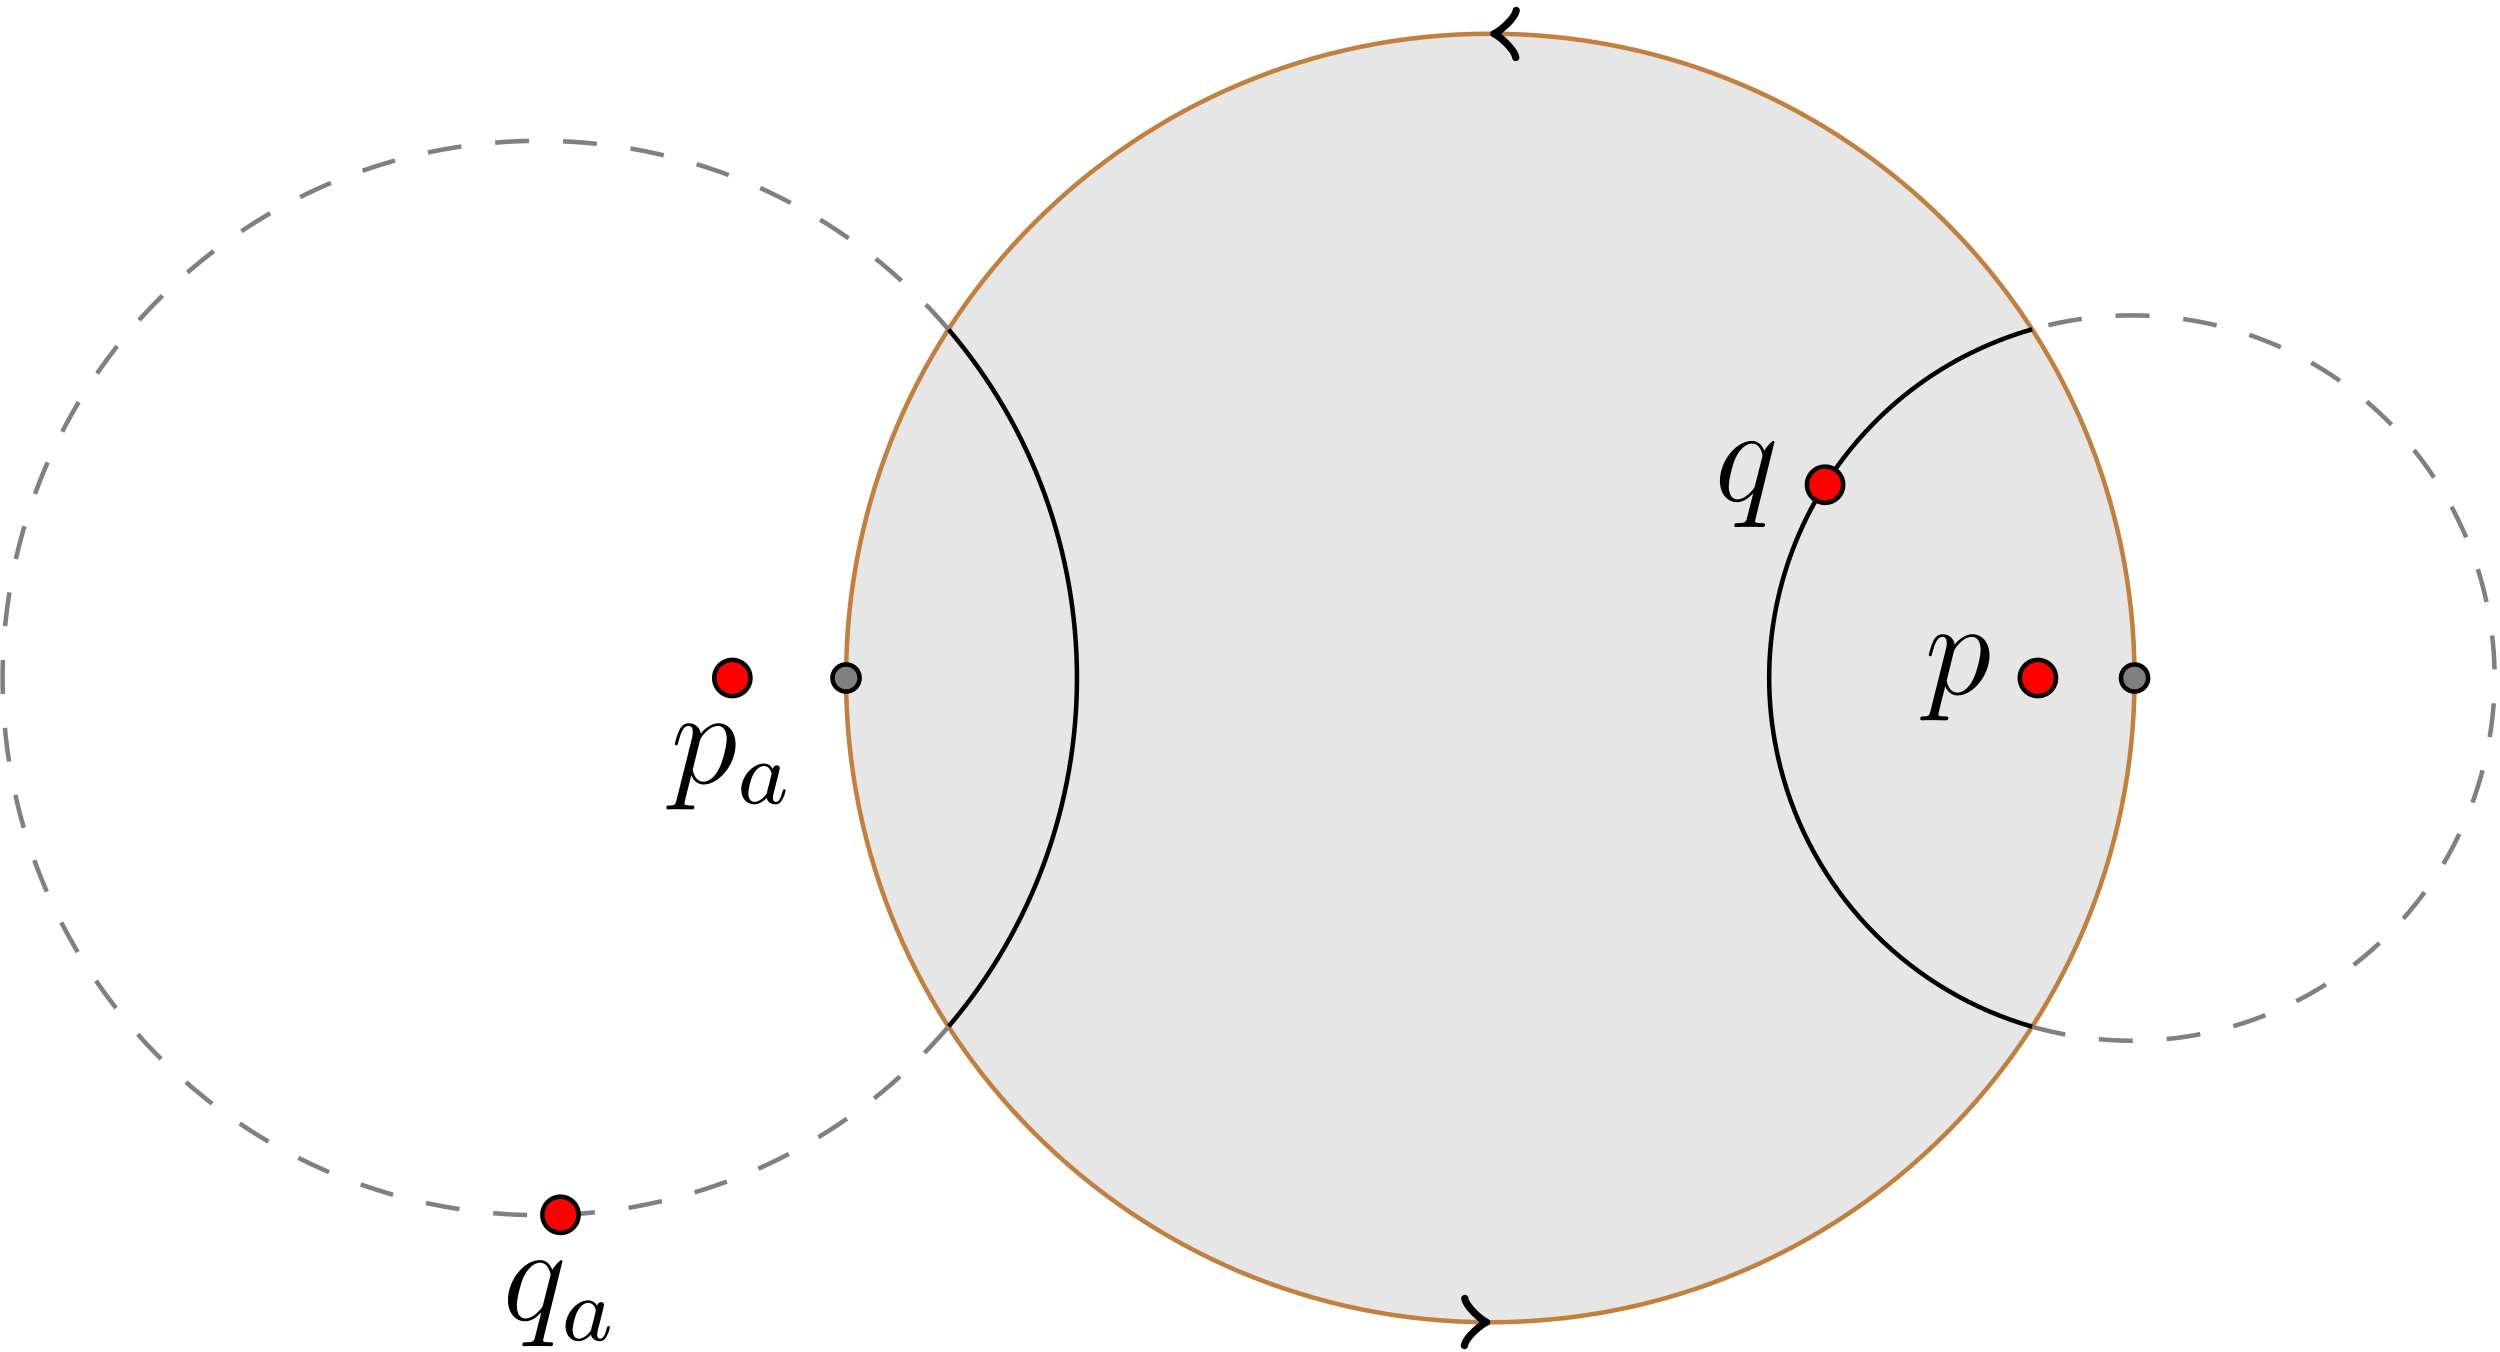 <?xml version="1.0" encoding="UTF-8"?>
<svg xmlns="http://www.w3.org/2000/svg" xmlns:xlink="http://www.w3.org/1999/xlink" width="220pt" height="119pt" viewBox="0 0 220 119" version="1.1">
<defs>
<g>
<symbol overflow="visible" id="glyph0-0">
<path style="stroke:none;" d=""/>
</symbol>
<symbol overflow="visible" id="glyph0-1">
<path style="stroke:none;" d="M 0.516 1.516 C 0.438 1.875 0.375 1.969 -0.109 1.969 C -0.25 1.969 -0.375 1.969 -0.375 2.203 C -0.375 2.219 -0.359 2.312 -0.234 2.312 C -0.078 2.312 0.094 2.297 0.25 2.297 L 0.766 2.297 C 1.016 2.297 1.625 2.312 1.875 2.312 C 1.953 2.312 2.094 2.312 2.094 2.109 C 2.094 1.969 2.016 1.969 1.812 1.969 C 1.25 1.969 1.219 1.891 1.219 1.797 C 1.219 1.656 1.75 -0.406 1.828 -0.688 C 1.953 -0.344 2.281 0.125 2.906 0.125 C 4.25 0.125 5.719 -1.641 5.719 -3.391 C 5.719 -4.5 5.094 -5.266 4.203 -5.266 C 3.438 -5.266 2.781 -4.531 2.656 -4.359 C 2.562 -4.953 2.094 -5.266 1.609 -5.266 C 1.266 -5.266 0.984 -5.109 0.766 -4.656 C 0.547 -4.219 0.375 -3.484 0.375 -3.438 C 0.375 -3.391 0.438 -3.328 0.516 -3.328 C 0.609 -3.328 0.625 -3.344 0.688 -3.625 C 0.875 -4.328 1.094 -5.031 1.578 -5.031 C 1.859 -5.031 1.953 -4.844 1.953 -4.484 C 1.953 -4.203 1.906 -4.078 1.859 -3.859 Z M 2.578 -3.734 C 2.672 -4.062 3 -4.406 3.188 -4.578 C 3.328 -4.703 3.719 -5.031 4.172 -5.031 C 4.703 -5.031 4.938 -4.5 4.938 -3.891 C 4.938 -3.312 4.609 -1.953 4.297 -1.344 C 4 -0.688 3.453 -0.125 2.906 -0.125 C 2.094 -0.125 1.953 -1.141 1.953 -1.188 C 1.953 -1.234 1.984 -1.328 2 -1.391 Z M 2.578 -3.734 "/>
</symbol>
<symbol overflow="visible" id="glyph0-2">
<path style="stroke:none;" d="M 5.266 -5.156 C 5.266 -5.219 5.219 -5.266 5.156 -5.266 C 5.062 -5.266 4.609 -4.828 4.375 -4.406 C 4.156 -4.953 3.797 -5.266 3.281 -5.266 C 1.922 -5.266 0.469 -3.531 0.469 -1.75 C 0.469 -0.578 1.156 0.125 1.969 0.125 C 2.609 0.125 3.125 -0.359 3.375 -0.641 L 3.391 -0.625 L 2.938 1.172 L 2.828 1.609 C 2.719 1.953 2.547 1.953 1.984 1.969 C 1.859 1.969 1.734 1.969 1.734 2.203 C 1.734 2.281 1.812 2.312 1.891 2.312 C 2.062 2.312 2.266 2.297 2.438 2.297 L 3.656 2.297 C 3.844 2.297 4.047 2.312 4.219 2.312 C 4.297 2.312 4.438 2.312 4.438 2.094 C 4.438 1.969 4.344 1.969 4.156 1.969 C 3.594 1.969 3.562 1.891 3.562 1.797 C 3.562 1.734 3.578 1.719 3.609 1.562 Z M 3.578 -1.422 C 3.531 -1.219 3.531 -1.188 3.359 -0.969 C 3.094 -0.641 2.562 -0.125 2.016 -0.125 C 1.516 -0.125 1.25 -0.562 1.25 -1.266 C 1.25 -1.922 1.609 -3.266 1.844 -3.766 C 2.25 -4.609 2.812 -5.031 3.281 -5.031 C 4.062 -5.031 4.219 -4.047 4.219 -3.953 C 4.219 -3.938 4.188 -3.797 4.172 -3.766 Z M 3.578 -1.422 "/>
</symbol>
<symbol overflow="visible" id="glyph1-0">
<path style="stroke:none;" d=""/>
</symbol>
<symbol overflow="visible" id="glyph1-1">
<path style="stroke:none;" d="M 3.125 -3.031 C 3.047 -3.172 2.828 -3.516 2.328 -3.516 C 1.391 -3.516 0.344 -2.406 0.344 -1.234 C 0.344 -0.391 0.875 0.078 1.484 0.078 C 2 0.078 2.438 -0.328 2.578 -0.484 C 2.719 0.062 3.266 0.078 3.359 0.078 C 3.734 0.078 3.906 -0.219 3.969 -0.359 C 4.141 -0.641 4.25 -1.109 4.25 -1.141 C 4.25 -1.188 4.219 -1.25 4.125 -1.25 C 4.031 -1.25 4.016 -1.188 3.953 -1 C 3.844 -0.562 3.703 -0.141 3.391 -0.141 C 3.203 -0.141 3.125 -0.297 3.125 -0.516 C 3.125 -0.656 3.203 -0.922 3.25 -1.125 C 3.297 -1.328 3.422 -1.797 3.453 -1.938 L 3.609 -2.547 C 3.656 -2.734 3.734 -3.078 3.734 -3.109 C 3.734 -3.297 3.578 -3.359 3.484 -3.359 C 3.359 -3.359 3.156 -3.281 3.125 -3.031 Z M 2.578 -0.859 C 2.188 -0.312 1.766 -0.141 1.516 -0.141 C 1.141 -0.141 0.969 -0.484 0.969 -0.891 C 0.969 -1.266 1.172 -2.125 1.359 -2.469 C 1.578 -2.953 1.969 -3.297 2.344 -3.297 C 2.859 -3.297 3.016 -2.703 3.016 -2.609 C 3.016 -2.578 2.812 -1.797 2.766 -1.594 C 2.656 -1.219 2.656 -1.203 2.578 -0.859 Z M 2.578 -0.859 "/>
</symbol>
</g>
</defs>
<g id="surface1">
<path style="fill-rule:nonzero;fill:rgb(89.999%,89.999%,89.999%);fill-opacity:1;stroke-width:0.399;stroke-linecap:butt;stroke-linejoin:miter;stroke:rgb(75%,50%,25%);stroke-opacity:1;stroke-miterlimit:10;" d="M 56.695 -0 C 56.695 31.312 31.312 56.695 -0 56.695 C -31.313 56.695 -56.692 31.312 -56.692 -0 C -56.692 -31.313 -31.313 -56.695 -0 -56.695 C 31.312 -56.695 56.695 -31.313 56.695 -0 Z M 56.695 -0 " transform="matrix(1,0,0,-1,131.145,59.664)"/>
<path style="fill:none;stroke-width:0.797;stroke-linecap:butt;stroke-linejoin:miter;stroke:rgb(0%,0%,0%);stroke-opacity:1;stroke-miterlimit:10;" d="M 0.988 56.684 L 0.707 56.687 " transform="matrix(1,0,0,-1,131.145,59.664)"/>
<path style="fill:none;stroke-width:0.638;stroke-linecap:round;stroke-linejoin:round;stroke:rgb(0%,0%,0%);stroke-opacity:1;stroke-miterlimit:10;" d="M -1.552 2.072 C -1.425 1.296 -0 0.129 0.388 -0.001 C 0.002 -0.129 -1.425 -1.294 -1.555 -2.072 " transform="matrix(-1,-0.009,-0.009,1,131.852,2.977)"/>
<path style="fill:none;stroke-width:0.797;stroke-linecap:butt;stroke-linejoin:miter;stroke:rgb(0%,0%,0%);stroke-opacity:1;stroke-miterlimit:10;" d="M -0.989 -56.684 L -0.708 -56.688 " transform="matrix(1,0,0,-1,131.145,59.664)"/>
<path style="fill:none;stroke-width:0.638;stroke-linecap:round;stroke-linejoin:round;stroke:rgb(0%,0%,0%);stroke-opacity:1;stroke-miterlimit:10;" d="M -1.553 2.072 C -1.426 1.296 -0.001 0.129 0.387 -0.001 C 0.001 -0.129 -1.426 -1.294 -1.552 -2.072 " transform="matrix(1,0.009,0.009,-1,130.438,116.351)"/>
<path style="fill:none;stroke-width:0.399;stroke-linecap:butt;stroke-linejoin:miter;stroke:rgb(50%,50%,50%);stroke-opacity:1;stroke-dasharray:2.989,2.989;stroke-miterlimit:10;" d="M 47.687 -30.684 C 64.632 -35.527 82.296 -25.719 87.144 -8.774 C 91.988 8.172 82.179 25.836 65.238 30.684 C 59.503 32.32 53.421 32.32 47.687 30.684 " transform="matrix(1,0,0,-1,131.145,59.664)"/>
<path style="fill:none;stroke-width:0.399;stroke-linecap:butt;stroke-linejoin:miter;stroke:rgb(0%,0%,0%);stroke-opacity:1;stroke-miterlimit:10;" d="M 47.687 30.684 C 30.742 25.836 20.933 8.172 25.781 -8.774 C 28.808 -19.367 37.093 -27.652 47.687 -30.684 " transform="matrix(1,0,0,-1,131.145,59.664)"/>
<path style="fill:none;stroke-width:0.399;stroke-linecap:butt;stroke-linejoin:miter;stroke:rgb(50%,50%,50%);stroke-opacity:1;stroke-dasharray:2.989,2.989;stroke-miterlimit:10;" d="M -47.661 30.656 C -64.594 50.531 -94.43 52.914 -114.301 35.984 C -134.176 19.051 -136.559 -10.785 -119.625 -30.656 C -108.676 -43.512 -91.696 -49.551 -75.086 -46.492 C -64.399 -44.523 -54.708 -38.93 -47.661 -30.656 " transform="matrix(1,0,0,-1,131.145,59.664)"/>
<path style="fill:none;stroke-width:0.399;stroke-linecap:butt;stroke-linejoin:miter;stroke:rgb(0%,0%,0%);stroke-opacity:1;stroke-miterlimit:10;" d="M -47.661 -30.656 C -32.61 -12.992 -32.61 12.992 -47.661 30.656 " transform="matrix(1,0,0,-1,131.145,59.664)"/>
<path style="fill-rule:nonzero;fill:rgb(100%,0%,0%);fill-opacity:1;stroke-width:0.399;stroke-linecap:butt;stroke-linejoin:miter;stroke:rgb(0%,0%,0%);stroke-opacity:1;stroke-miterlimit:10;" d="M 49.785 -0 C 49.785 0.879 49.07 1.594 48.191 1.594 C 47.308 1.594 46.597 0.879 46.597 -0 C 46.597 -0.879 47.308 -1.594 48.191 -1.594 C 49.07 -1.594 49.785 -0.879 49.785 -0 Z M 49.785 -0 " transform="matrix(1,0,0,-1,131.145,59.664)"/>
<path style="fill-rule:nonzero;fill:rgb(100%,0%,0%);fill-opacity:1;stroke-width:0.399;stroke-linecap:butt;stroke-linejoin:miter;stroke:rgb(0%,0%,0%);stroke-opacity:1;stroke-miterlimit:10;" d="M 31.054 17.008 C 31.054 17.887 30.339 18.602 29.46 18.602 C 28.578 18.602 27.867 17.887 27.867 17.008 C 27.867 16.129 28.578 15.414 29.46 15.414 C 30.339 15.414 31.054 16.129 31.054 17.008 Z M 31.054 17.008 " transform="matrix(1,0,0,-1,131.145,59.664)"/>
<path style="fill-rule:nonzero;fill:rgb(100%,0%,0%);fill-opacity:1;stroke-width:0.399;stroke-linecap:butt;stroke-linejoin:miter;stroke:rgb(0%,0%,0%);stroke-opacity:1;stroke-miterlimit:10;" d="M -65.106 -0 C -65.106 0.879 -65.821 1.594 -66.7 1.594 C -67.579 1.594 -68.293 0.879 -68.293 -0 C -68.293 -0.879 -67.579 -1.594 -66.7 -1.594 C -65.821 -1.594 -65.106 -0.879 -65.106 -0 Z M -65.106 -0 " transform="matrix(1,0,0,-1,131.145,59.664)"/>
<path style="fill-rule:nonzero;fill:rgb(100%,0%,0%);fill-opacity:1;stroke-width:0.399;stroke-linecap:butt;stroke-linejoin:miter;stroke:rgb(0%,0%,0%);stroke-opacity:1;stroke-miterlimit:10;" d="M -80.227 -47.238 C -80.227 -46.359 -80.942 -45.645 -81.821 -45.645 C -82.704 -45.645 -83.415 -46.359 -83.415 -47.238 C -83.415 -48.121 -82.704 -48.836 -81.821 -48.836 C -80.942 -48.836 -80.227 -48.121 -80.227 -47.238 Z M -80.227 -47.238 " transform="matrix(1,0,0,-1,131.145,59.664)"/>
<path style="fill-rule:nonzero;fill:rgb(50%,50%,50%);fill-opacity:1;stroke-width:0.399;stroke-linecap:butt;stroke-linejoin:miter;stroke:rgb(0%,0%,0%);stroke-opacity:1;stroke-miterlimit:10;" d="M 57.89 -0 C 57.89 0.66 57.355 1.195 56.695 1.195 C 56.035 1.195 55.5 0.66 55.5 -0 C 55.5 -0.66 56.035 -1.195 56.695 -1.195 C 57.355 -1.195 57.89 -0.66 57.89 -0 Z M 57.89 -0 " transform="matrix(1,0,0,-1,131.145,59.664)"/>
<path style="fill-rule:nonzero;fill:rgb(50%,50%,50%);fill-opacity:1;stroke-width:0.399;stroke-linecap:butt;stroke-linejoin:miter;stroke:rgb(0%,0%,0%);stroke-opacity:1;stroke-miterlimit:10;" d="M -55.497 -0 C -55.497 0.66 -56.032 1.195 -56.692 1.195 C -57.352 1.195 -57.887 0.66 -57.887 -0 C -57.887 -0.66 -57.352 -1.195 -56.692 -1.195 C -56.032 -1.195 -55.497 -0.66 -55.497 -0 Z M -55.497 -0 " transform="matrix(1,0,0,-1,131.145,59.664)"/>
<g style="fill:rgb(0%,0%,0%);fill-opacity:1;">
  <use xlink:href="#glyph0-1" x="169.358" y="61.076"/>
</g>
<g style="fill:rgb(0%,0%,0%);fill-opacity:1;">
  <use xlink:href="#glyph0-2" x="150.884" y="44.068"/>
</g>
<g style="fill:rgb(0%,0%,0%);fill-opacity:1;">
  <use xlink:href="#glyph0-1" x="59.011" y="68.913"/>
</g>
<g style="fill:rgb(0%,0%,0%);fill-opacity:1;">
  <use xlink:href="#glyph1-1" x="64.886" y="70.706"/>
</g>
<g style="fill:rgb(0%,0%,0%);fill-opacity:1;">
  <use xlink:href="#glyph0-2" x="44.231" y="116.152"/>
</g>
<g style="fill:rgb(0%,0%,0%);fill-opacity:1;">
  <use xlink:href="#glyph1-1" x="49.422" y="117.945"/>
</g>
</g>
</svg>
